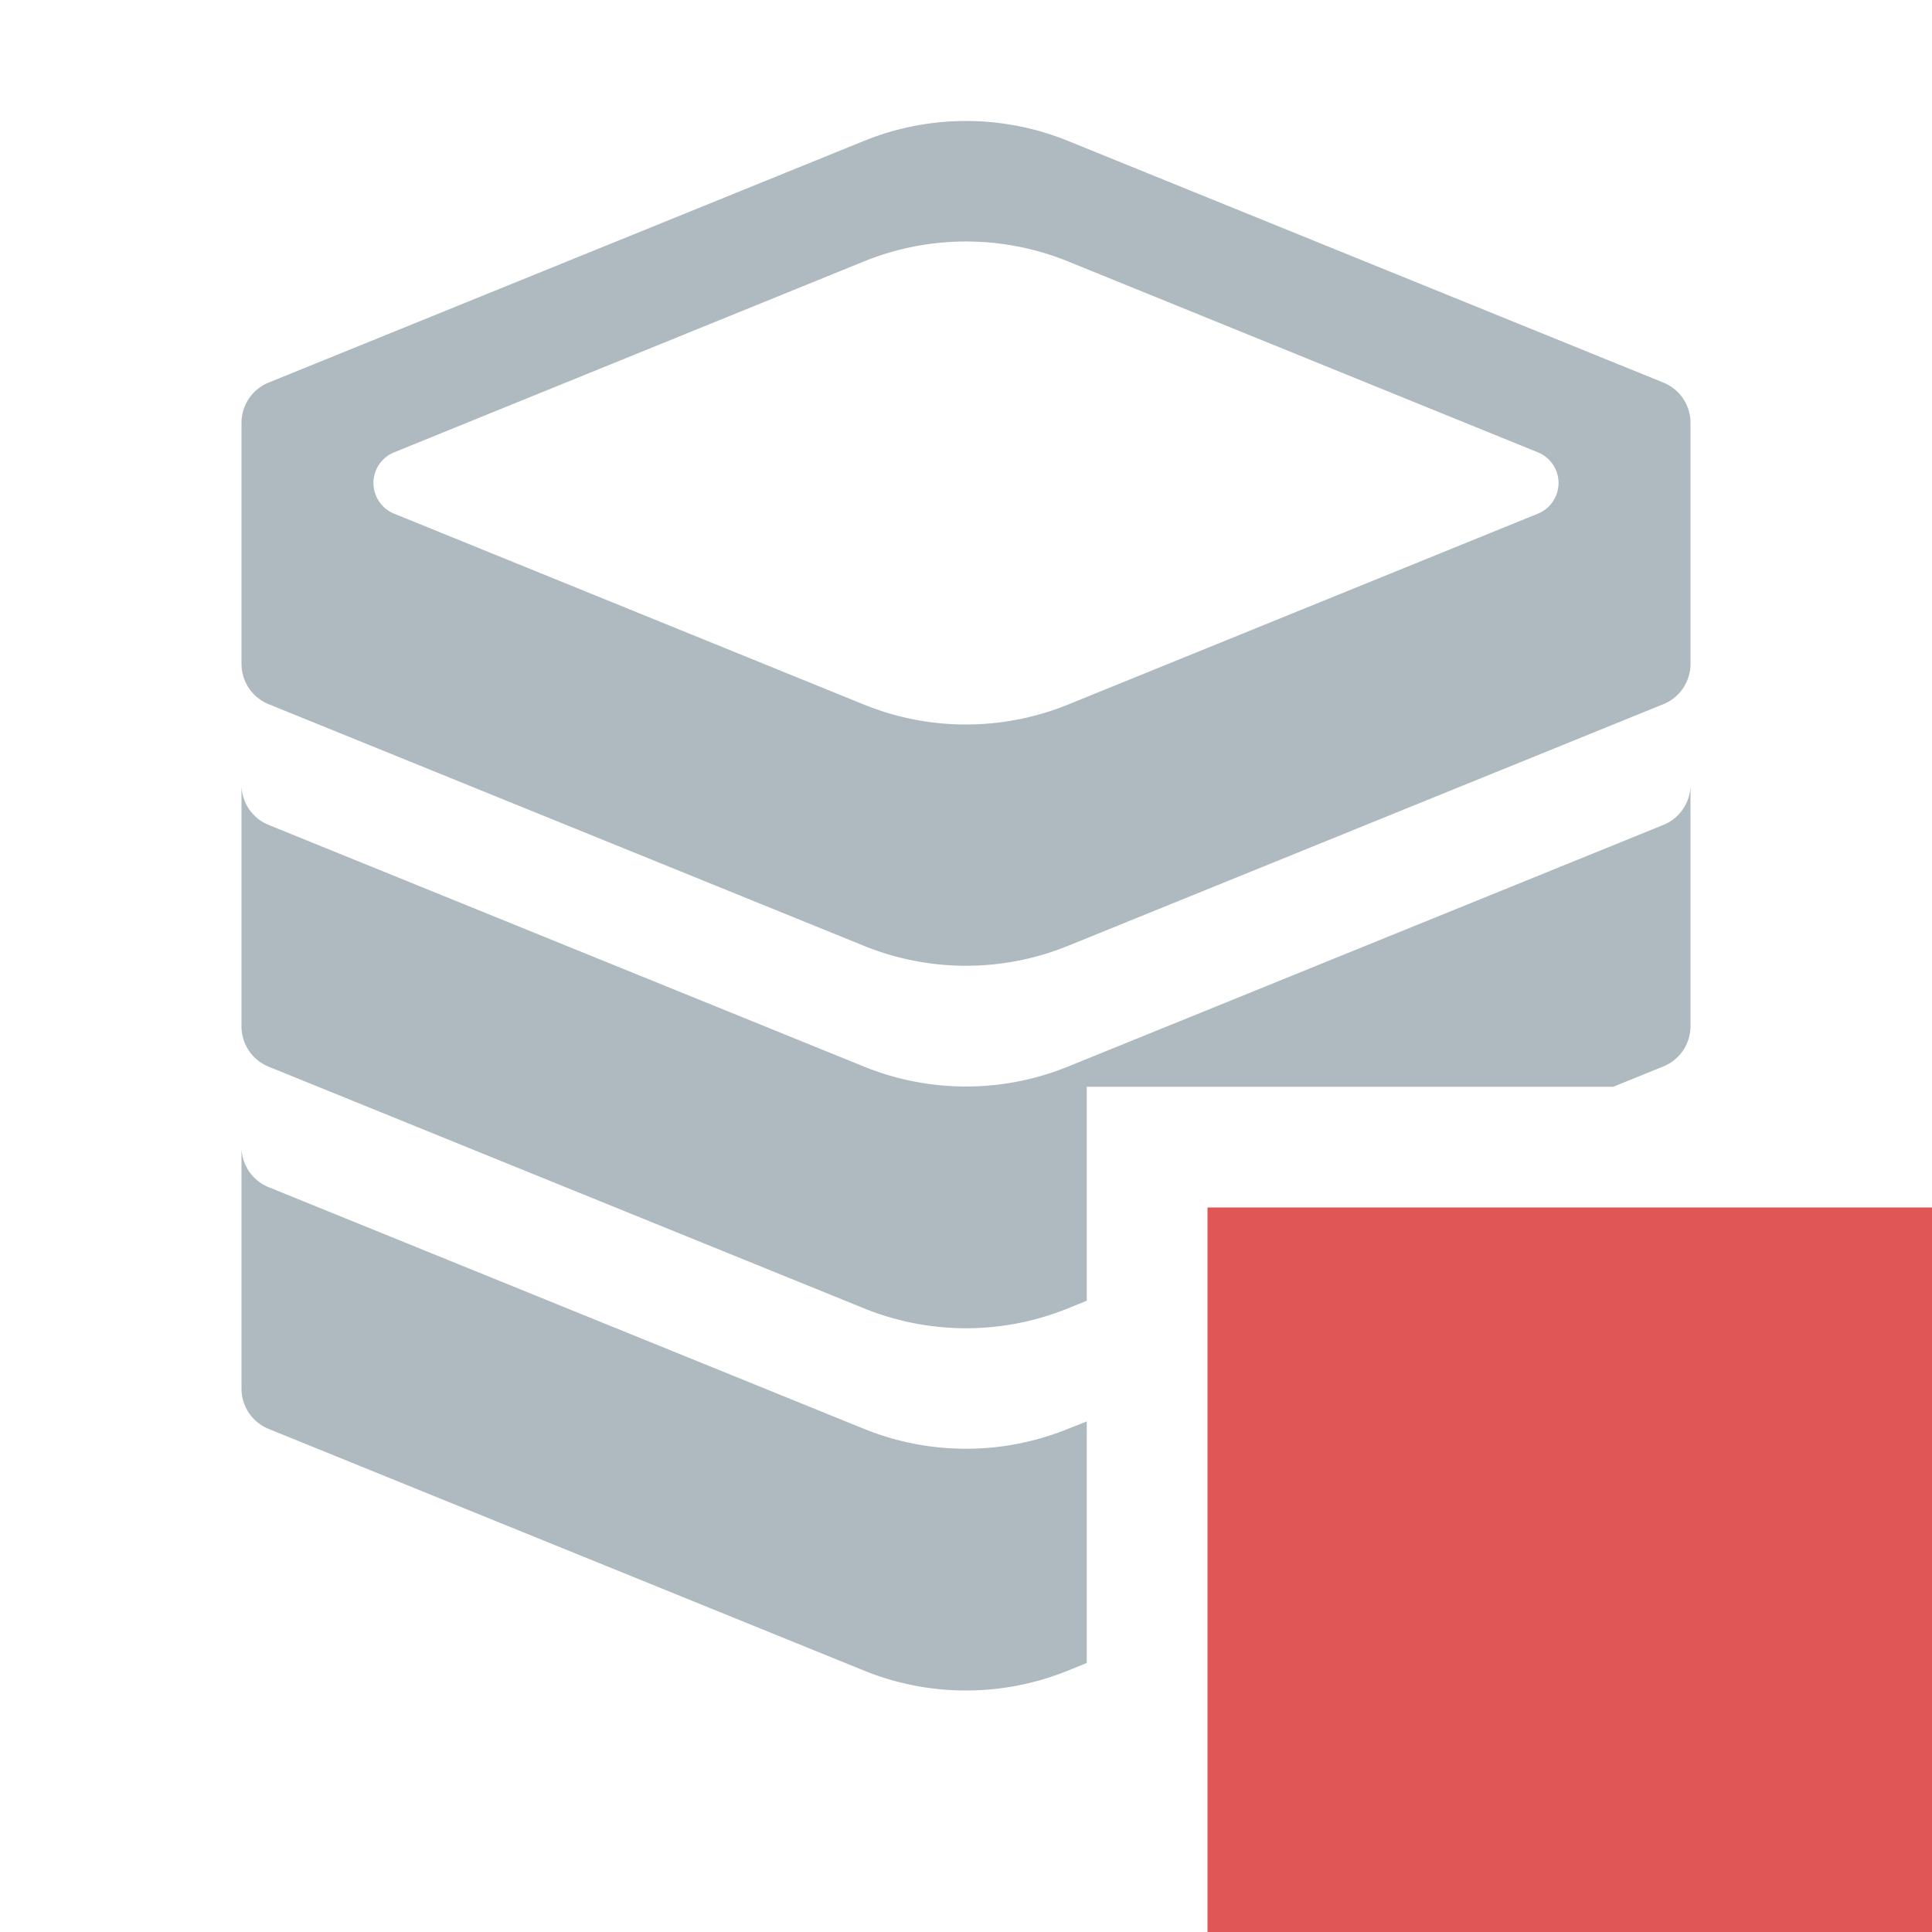 <svg xmlns="http://www.w3.org/2000/svg" width="16" height="16">
  <path d="M2.228,5.833l4.927,2a2.246,2.246,0,0,0,1.69,0l4.927-2A.36.36,0,0,0,14,5.5v-2a.36.36,0,0,0-.228-.333l-4.927-2a2.246,2.246,0,0,0-1.69,0l-4.927,2A.36.36,0,0,0,2,3.5v2A.36.36,0,0,0,2.228,5.833ZM3.264,3.746,7.155,2.165a2.246,2.246,0,0,1,1.69,0l3.891,1.581a.274.274,0,0,1,0,.508L8.845,5.835a2.246,2.246,0,0,1-1.69,0L3.264,4.254a.274.274,0,0,1,0-.508ZM9,13.772l-.155.063a2.246,2.246,0,0,1-1.69,0l-4.927-2A.36.36,0,0,1,2,11.5v-2a.36.36,0,0,0,.228.333l4.927,2a2.246,2.246,0,0,0,1.69,0L9,11.772ZM2,8.5v-2a.36.36,0,0,0,.228.333l4.927,2a2.246,2.246,0,0,0,1.69,0l4.927-2A.36.36,0,0,0,14,6.5v2a.36.36,0,0,1-.228.333L13.361,9H9v1.772l-.155.063a2.246,2.246,0,0,1-1.69,0l-4.927-2A.36.36,0,0,1,2,8.5Z" fill="#9aa7b0" opacity=".8"/>
  <path fill="#e05555" d="M10 10H16V16H10z"/>
</svg>
